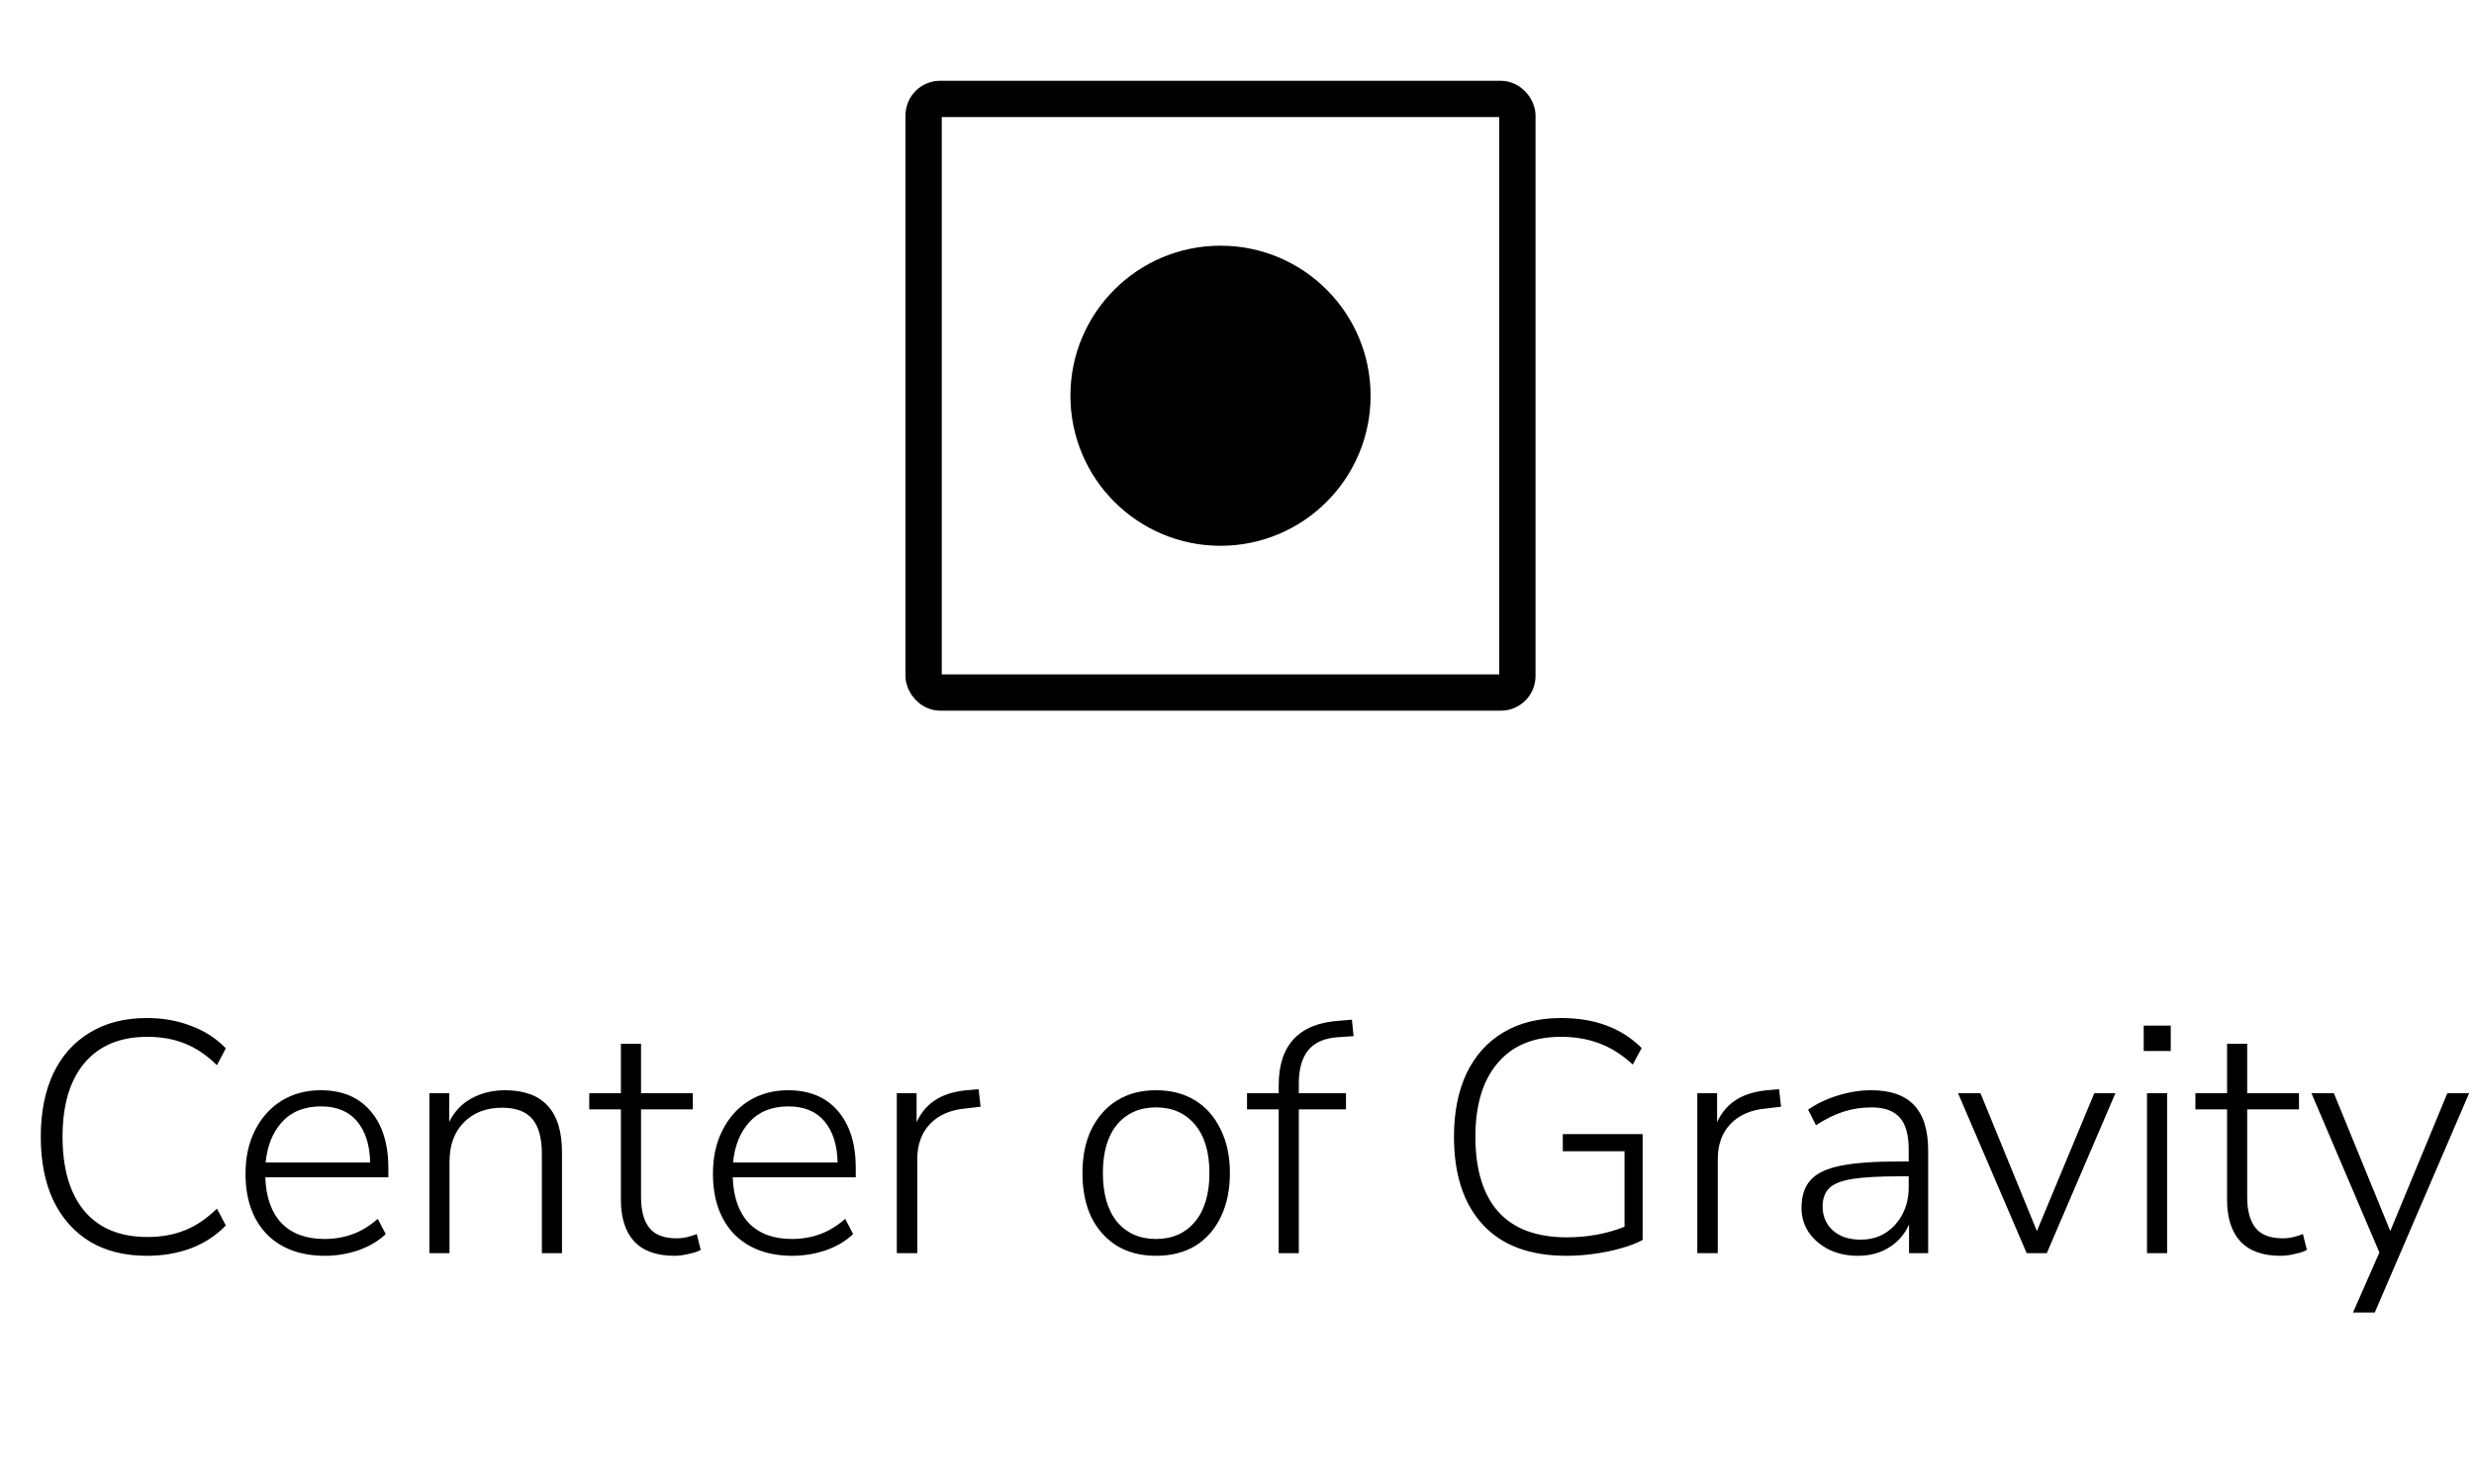 <svg width="75" height="45" viewBox="0 0 75 45" fill="none" xmlns="http://www.w3.org/2000/svg">
<path d="M4.456 38.08C3.782 38.08 3.206 37.937 2.726 37.65C2.246 37.357 1.876 36.94 1.616 36.4C1.362 35.86 1.236 35.217 1.236 34.47C1.236 33.73 1.362 33.09 1.616 32.55C1.876 32.01 2.246 31.597 2.726 31.31C3.206 31.017 3.782 30.87 4.456 30.87C4.942 30.87 5.389 30.95 5.796 31.11C6.209 31.263 6.559 31.49 6.846 31.79L6.576 32.3C6.262 31.993 5.936 31.773 5.596 31.64C5.262 31.507 4.886 31.44 4.466 31.44C3.639 31.44 3.002 31.707 2.556 32.24C2.116 32.767 1.896 33.51 1.896 34.47C1.896 35.437 2.116 36.187 2.556 36.72C3.002 37.247 3.639 37.51 4.466 37.51C4.886 37.51 5.262 37.443 5.596 37.31C5.936 37.177 6.262 36.957 6.576 36.65L6.846 37.16C6.559 37.46 6.209 37.69 5.796 37.85C5.389 38.003 4.942 38.08 4.456 38.08ZM9.853 38.08C9.107 38.08 8.517 37.86 8.083 37.42C7.657 36.973 7.443 36.363 7.443 35.59C7.443 35.09 7.54 34.65 7.733 34.27C7.927 33.89 8.193 33.593 8.533 33.38C8.88 33.167 9.277 33.06 9.723 33.06C10.37 33.06 10.873 33.27 11.233 33.69C11.593 34.11 11.773 34.687 11.773 35.42V35.7H8.043C8.063 36.3 8.227 36.763 8.533 37.09C8.847 37.41 9.28 37.57 9.833 37.57C10.133 37.57 10.413 37.523 10.673 37.43C10.94 37.337 11.2 37.18 11.453 36.96L11.693 37.42C11.48 37.627 11.207 37.79 10.873 37.91C10.54 38.023 10.2 38.08 9.853 38.08ZM9.733 33.55C9.227 33.55 8.83 33.71 8.543 34.03C8.263 34.343 8.1 34.75 8.053 35.25H11.223C11.21 34.717 11.077 34.3 10.823 34C10.57 33.7 10.207 33.55 9.733 33.55ZM13.017 38V33.15H13.617V34.02C13.777 33.7 14.007 33.46 14.307 33.3C14.607 33.14 14.94 33.06 15.307 33.06C16.46 33.06 17.037 33.687 17.037 34.94V38H16.427V34.99C16.427 34.51 16.33 34.157 16.137 33.93C15.944 33.703 15.637 33.59 15.217 33.59C14.737 33.59 14.35 33.74 14.057 34.04C13.77 34.333 13.627 34.73 13.627 35.23V38H13.017ZM20.442 38.08C19.902 38.08 19.496 37.933 19.223 37.64C18.956 37.347 18.823 36.927 18.823 36.38V33.64H17.863V33.15H18.823V31.65H19.433V33.15H21.003V33.64H19.433V36.3C19.433 36.707 19.516 37.017 19.683 37.23C19.849 37.443 20.126 37.55 20.512 37.55C20.626 37.55 20.736 37.537 20.843 37.51C20.949 37.483 21.043 37.453 21.122 37.42L21.242 37.9C21.169 37.947 21.052 37.987 20.892 38.02C20.733 38.06 20.582 38.08 20.442 38.08ZM24.023 38.08C23.277 38.08 22.687 37.86 22.253 37.42C21.827 36.973 21.613 36.363 21.613 35.59C21.613 35.09 21.71 34.65 21.903 34.27C22.097 33.89 22.363 33.593 22.703 33.38C23.05 33.167 23.447 33.06 23.893 33.06C24.54 33.06 25.043 33.27 25.403 33.69C25.763 34.11 25.943 34.687 25.943 35.42V35.7H22.213C22.233 36.3 22.397 36.763 22.703 37.09C23.017 37.41 23.45 37.57 24.003 37.57C24.303 37.57 24.583 37.523 24.843 37.43C25.11 37.337 25.37 37.18 25.623 36.96L25.863 37.42C25.65 37.627 25.377 37.79 25.043 37.91C24.71 38.023 24.37 38.08 24.023 38.08ZM23.903 33.55C23.397 33.55 23 33.71 22.713 34.03C22.433 34.343 22.27 34.75 22.223 35.25H25.393C25.38 34.717 25.247 34.3 24.993 34C24.74 33.7 24.377 33.55 23.903 33.55ZM27.187 38V33.15H27.787V34.03C27.927 33.723 28.13 33.49 28.397 33.33C28.663 33.17 29.003 33.077 29.417 33.05L29.667 33.03L29.727 33.56L29.297 33.61C28.823 33.65 28.457 33.807 28.197 34.08C27.937 34.347 27.807 34.707 27.807 35.16V38H27.187ZM35.044 38.08C34.591 38.08 34.198 37.98 33.864 37.78C33.531 37.573 33.271 37.283 33.084 36.91C32.904 36.53 32.815 36.083 32.815 35.57C32.815 35.063 32.904 34.623 33.084 34.25C33.271 33.87 33.531 33.577 33.864 33.37C34.198 33.163 34.591 33.06 35.044 33.06C35.505 33.06 35.901 33.163 36.234 33.37C36.568 33.577 36.825 33.87 37.005 34.25C37.191 34.623 37.285 35.063 37.285 35.57C37.285 36.083 37.191 36.53 37.005 36.91C36.825 37.283 36.568 37.573 36.234 37.78C35.901 37.98 35.505 38.08 35.044 38.08ZM35.044 37.57C35.538 37.57 35.931 37.397 36.224 37.05C36.518 36.697 36.664 36.203 36.664 35.57C36.664 34.937 36.518 34.447 36.224 34.1C35.931 33.753 35.538 33.58 35.044 33.58C34.551 33.58 34.158 33.753 33.864 34.1C33.578 34.447 33.434 34.937 33.434 35.57C33.434 36.203 33.578 36.697 33.864 37.05C34.158 37.397 34.551 37.57 35.044 37.57ZM38.764 38V33.64H37.804V33.15H38.764V32.91C38.764 31.677 39.388 31.023 40.634 30.95L40.984 30.92L41.034 31.42L40.574 31.45C40.161 31.477 39.858 31.607 39.664 31.84C39.471 32.073 39.374 32.413 39.374 32.86V33.15H40.804V33.64H39.374V38H38.764ZM47.487 38.08C46.374 38.08 45.528 37.763 44.947 37.13C44.367 36.497 44.078 35.61 44.078 34.47C44.078 33.73 44.204 33.09 44.458 32.55C44.718 32.01 45.087 31.597 45.568 31.31C46.054 31.017 46.641 30.87 47.328 30.87C48.347 30.87 49.161 31.173 49.767 31.78L49.498 32.28C49.171 31.98 48.834 31.767 48.487 31.64C48.141 31.507 47.751 31.44 47.318 31.44C46.484 31.44 45.844 31.707 45.398 32.24C44.951 32.767 44.727 33.51 44.727 34.47C44.727 35.463 44.958 36.22 45.417 36.74C45.884 37.26 46.578 37.52 47.498 37.52C48.124 37.52 48.708 37.413 49.248 37.2V34.91H47.377V34.39H49.797V37.6C49.624 37.693 49.407 37.777 49.148 37.85C48.894 37.923 48.621 37.98 48.328 38.02C48.041 38.06 47.761 38.08 47.487 38.08ZM51.454 38V33.15H52.054V34.03C52.194 33.723 52.398 33.49 52.664 33.33C52.931 33.17 53.271 33.077 53.684 33.05L53.934 33.03L53.994 33.56L53.564 33.61C53.091 33.65 52.724 33.807 52.464 34.08C52.204 34.347 52.074 34.707 52.074 35.16V38H51.454ZM56.323 38.08C55.997 38.08 55.703 38.017 55.443 37.89C55.19 37.763 54.987 37.59 54.833 37.37C54.687 37.15 54.613 36.903 54.613 36.63C54.613 36.27 54.703 35.99 54.883 35.79C55.063 35.583 55.367 35.437 55.793 35.35C56.22 35.263 56.807 35.22 57.553 35.22H57.863V34.86C57.863 34.413 57.773 34.09 57.593 33.89C57.413 33.683 57.127 33.58 56.733 33.58C56.44 33.58 56.157 33.623 55.883 33.71C55.617 33.797 55.34 33.933 55.053 34.12L54.813 33.65C55.067 33.47 55.367 33.327 55.713 33.22C56.06 33.113 56.397 33.06 56.723 33.06C57.31 33.06 57.743 33.21 58.023 33.51C58.31 33.81 58.453 34.27 58.453 34.89V38H57.873V37.13C57.74 37.43 57.537 37.663 57.263 37.83C56.997 37.997 56.683 38.08 56.323 38.08ZM56.403 37.59C56.69 37.59 56.94 37.523 57.153 37.39C57.373 37.25 57.547 37.06 57.673 36.82C57.8 36.58 57.863 36.307 57.863 36V35.67H57.563C56.963 35.67 56.493 35.697 56.153 35.75C55.82 35.803 55.587 35.897 55.453 36.03C55.32 36.163 55.253 36.347 55.253 36.58C55.253 36.88 55.357 37.123 55.563 37.31C55.77 37.497 56.05 37.59 56.403 37.59ZM61.439 38L59.359 33.15H60.039L61.749 37.33L63.489 33.15H64.129L62.049 38H61.439ZM64.987 31.87V31.1H65.807V31.87H64.987ZM65.087 38V33.15H65.697V38H65.087ZM69.134 38.08C68.594 38.08 68.187 37.933 67.914 37.64C67.647 37.347 67.514 36.927 67.514 36.38V33.64H66.554V33.15H67.514V31.65H68.124V33.15H69.694V33.64H68.124V36.3C68.124 36.707 68.207 37.017 68.374 37.23C68.541 37.443 68.817 37.55 69.204 37.55C69.317 37.55 69.427 37.537 69.534 37.51C69.641 37.483 69.734 37.453 69.814 37.42L69.934 37.9C69.861 37.947 69.744 37.987 69.584 38.02C69.424 38.06 69.274 38.08 69.134 38.08ZM71.332 39.8L72.132 37.98L70.072 33.15H70.752L72.462 37.33L74.192 33.15H74.852L71.992 39.8H71.332Z" fill="black"/>
<circle cx="37" cy="12" r="4" fill="black" stroke="black" stroke-width="1.1"/>
<rect x="28" y="3" width="18" height="18" rx="0.5" stroke="black" stroke-width="1.1"/>
</svg>

